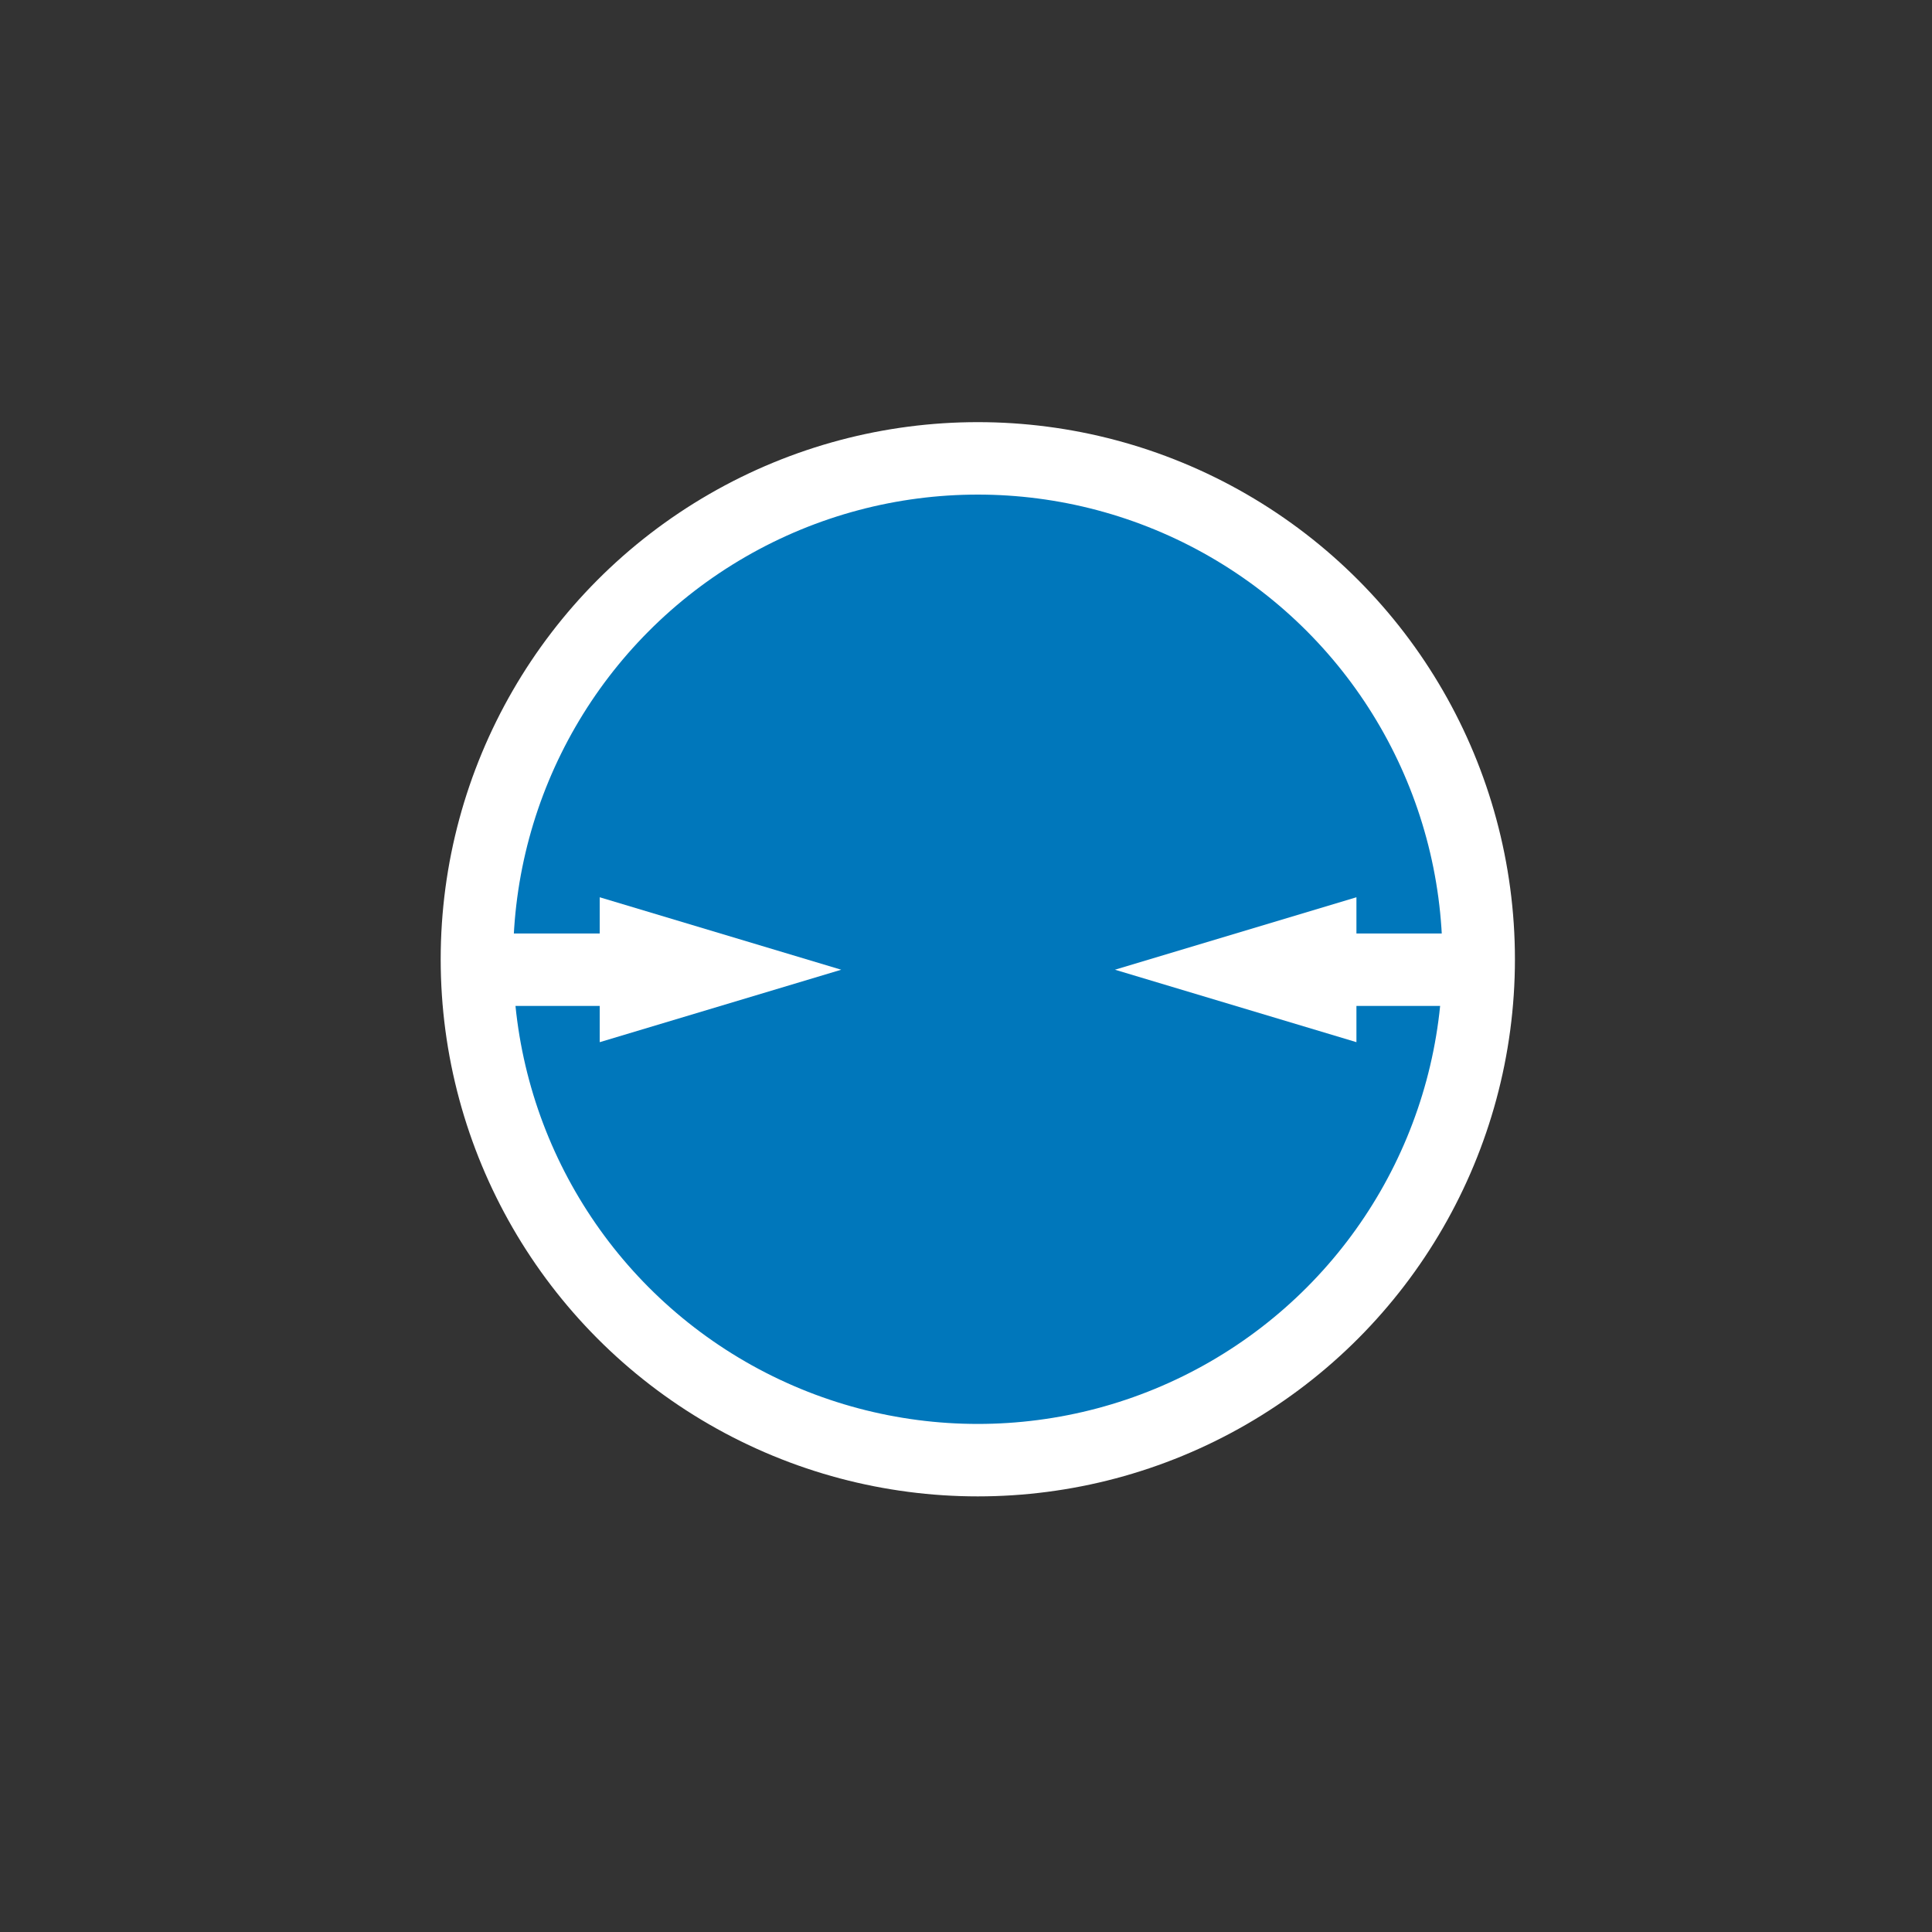 <?xml version="1.0" encoding="UTF-8"?>
<svg width="80px" height="80px" viewBox="0 0 80 80" version="1.1" xmlns="http://www.w3.org/2000/svg" xmlns:xlink="http://www.w3.org/1999/xlink">
    <rect x="0" y="0" width="80" height="80" fill="#333333" stroke="none"/>
    <!-- Generator: Sketch 59.1 (86144) - https://sketch.com -->
    <title>define_icon</title>
    <desc>Created with Sketch.</desc>
    <g id="define_icon" stroke="none" stroke-width="1" fill="none" fill-rule="evenodd">
        <g id="Group-Copy">
            <circle id="Oval-Copy" cx="40.489" cy="39.721" r="39.506"></circle>
            <circle id="Oval-Copy" stroke="#FFFFFF" stroke-width="3" fill="#0077BB" cx="40.489" cy="39.721" r="20.741"></circle>
            <g id="Group-3" transform="translate(27.5, 40) rotate(-90) translate(-27.5, -40) translate(24, 32)">
                <polygon id="Path-4-Copy" fill="#FFFFFF" transform="translate(3.346, 10.333) rotate(90) translate(-3.346, -10.333) " points="-1.654 7.333 -1.654 13.333 8.346 10.333"></polygon>
                <line x1="3.346" y1="0.773" x2="3.346" y2="8.526" id="Line-2" stroke="#FFFFFF" stroke-width="3" stroke-linecap="round"></line>
            </g>
            <g id="Group-3-Copy" transform="translate(53.5, 40) scale(-1, 1) rotate(-90) translate(-53.5, -40) translate(50, 32)">
                <polygon id="Path-4-Copy" fill="#FFFFFF" transform="translate(3.346, 10.333) rotate(90) translate(-3.346, -10.333) " points="-1.654 7.333 -1.654 13.333 8.346 10.333"></polygon>
                <line x1="3.346" y1="0.773" x2="3.346" y2="8.526" id="Line-2" stroke="#FFFFFF" stroke-width="3" stroke-linecap="round"></line>
            </g>
        </g>
    </g>
</svg>